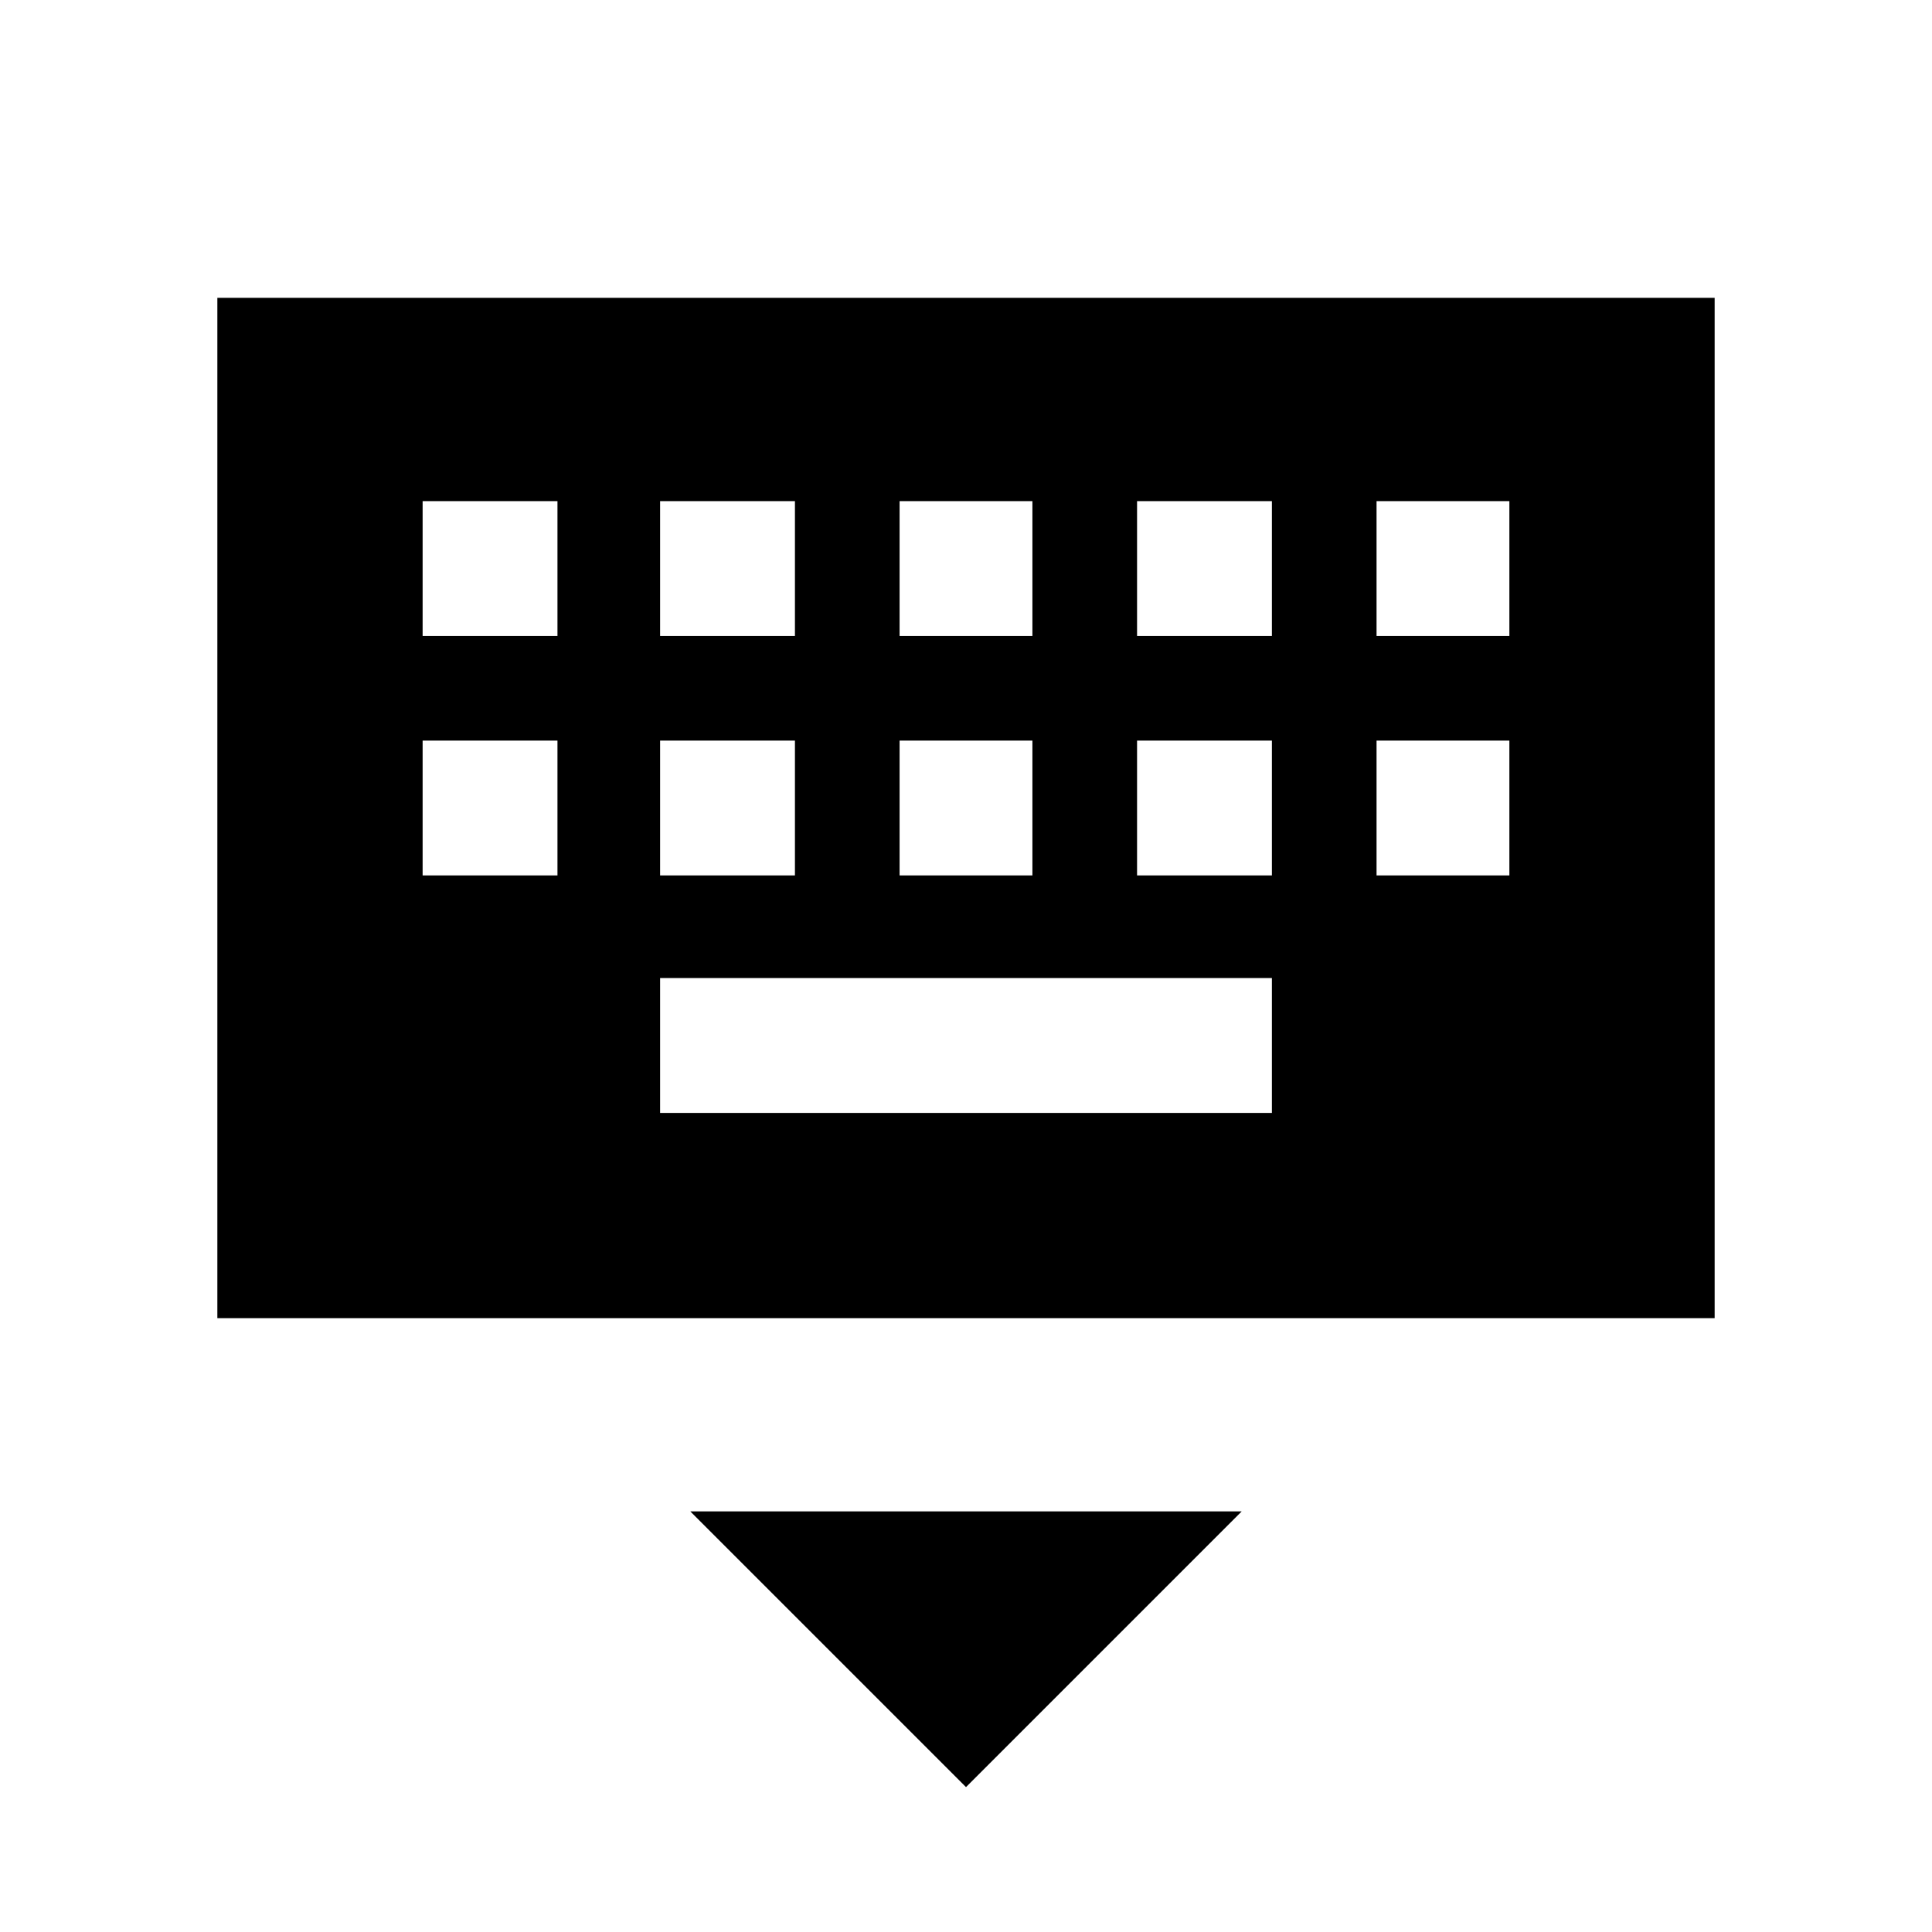 <svg xmlns="http://www.w3.org/2000/svg" height="24" width="24"><path d="M2.7 16.375V3.7h18.6v12.675ZM11.175 7.9h1.65V6.225h-1.65Zm0 2.975h1.65V9.2h-1.65ZM8.2 7.9h1.675V6.225H8.2Zm0 2.975h1.675V9.2H8.2Zm-2.95 0h1.675V9.2H5.25Zm0-2.975h1.675V6.225H5.25Zm2.95 5.925h7.6V12.15H8.2Zm5.925-2.95H15.8V9.2h-1.675Zm0-2.975H15.8V6.225h-1.675Zm2.975 2.975h1.65V9.2H17.1Zm0-2.975h1.65V6.225H17.1ZM12 22.2l-3.425-3.425h6.85Z"/></svg>